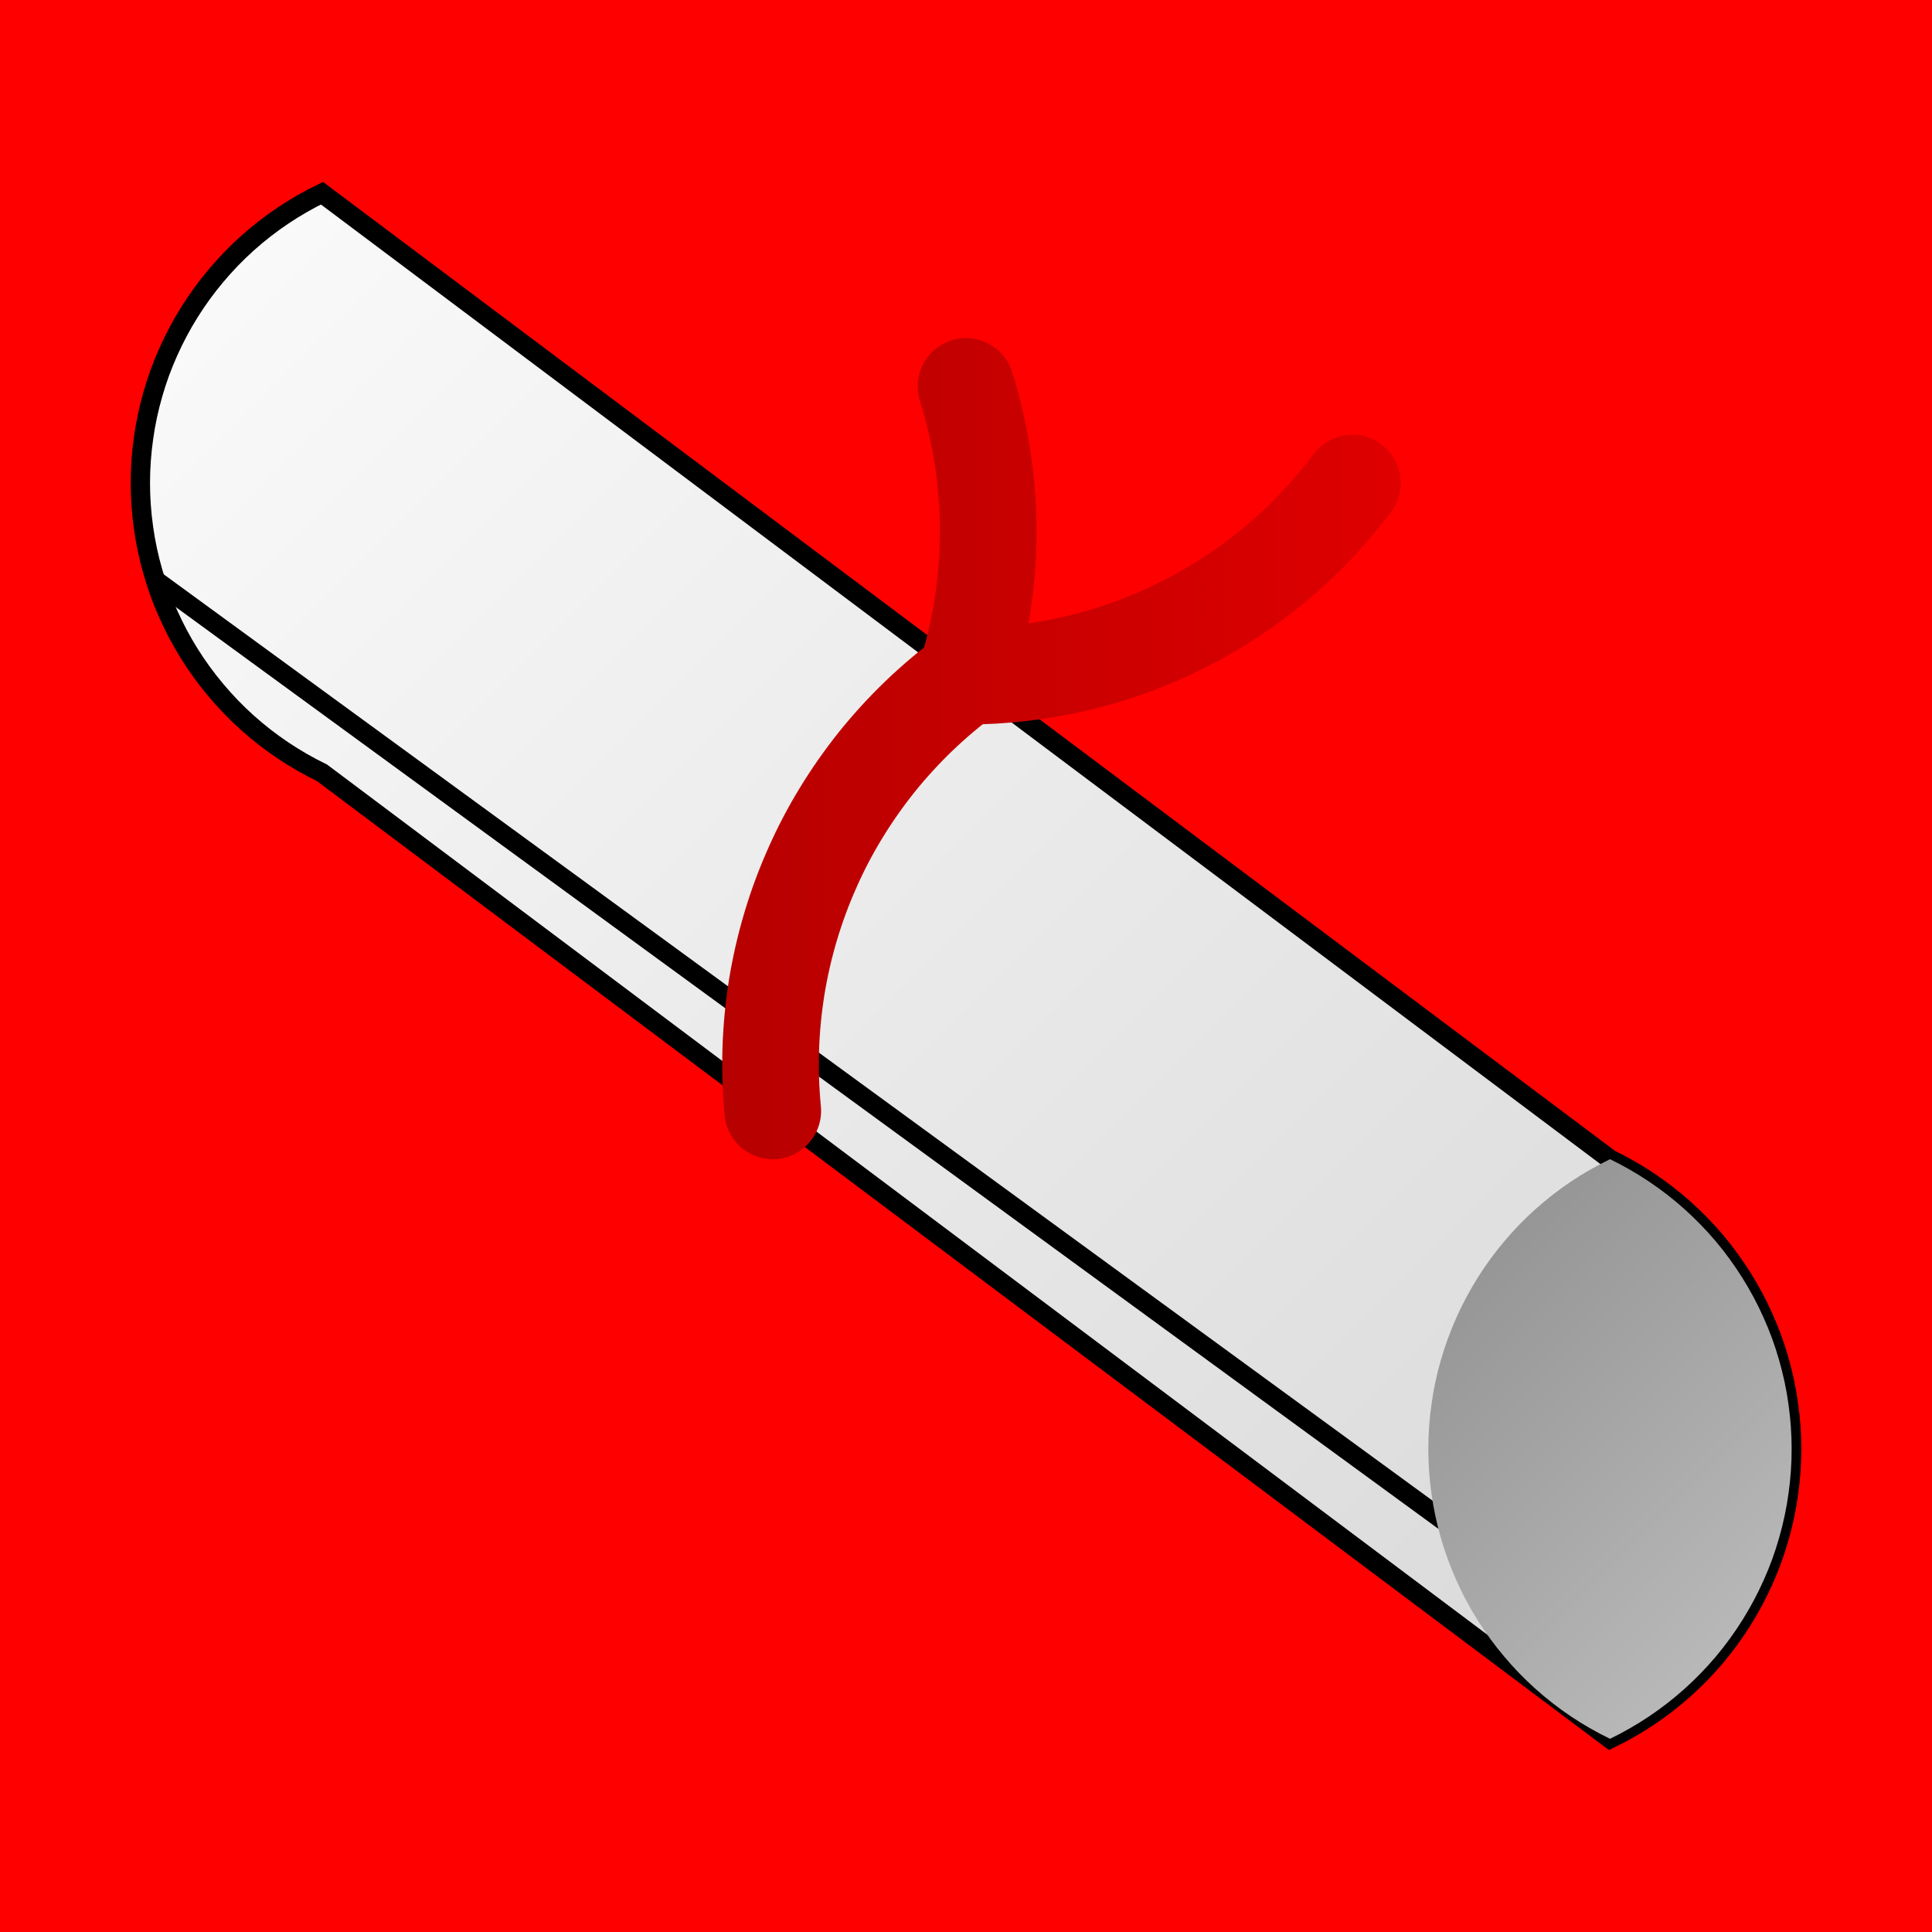 <?xml version="1.0" encoding="utf-8" ?>
<svg xmlns="http://www.w3.org/2000/svg" xmlns:xlink="http://www.w3.org/1999/xlink" width="20" height="20">
	<rect fill="rgb(255,0,0)" stroke="none" width="20" height="20"/>
	<defs>
		<linearGradient id="gradient_0" gradientUnits="userSpaceOnUse" x1="0" y1="0" x2="20" y2="20">
			<stop offset="0" stop-color="rgb(255,255,255)"/>
			<stop offset="1" stop-color="rgb(211,211,211)"/>
		</linearGradient>
	</defs>
	<path fill="url(#gradient_0)" stroke="none" d="M3.333 2Q3.123 2.102 2.929 2.232Q2.735 2.362 2.561 2.518Q2.387 2.674 2.237 2.853Q2.086 3.032 1.962 3.23Q1.838 3.428 1.743 3.641Q1.647 3.854 1.583 4.079Q1.518 4.304 1.486 4.535Q1.453 4.766 1.453 5Q1.453 5.234 1.486 5.465Q1.518 5.696 1.583 5.921Q1.647 6.146 1.743 6.359Q1.838 6.572 1.962 6.77Q2.086 6.968 2.237 7.147Q2.387 7.326 2.561 7.482Q2.735 7.638 2.929 7.768Q3.123 7.898 3.333 8L16.667 18Q16.877 17.898 17.071 17.768Q17.265 17.638 17.439 17.482Q17.613 17.326 17.764 17.147Q17.914 16.968 18.038 16.77Q18.162 16.572 18.257 16.359Q18.353 16.146 18.417 15.921Q18.482 15.696 18.514 15.465Q18.547 15.234 18.547 15Q18.547 14.766 18.514 14.535Q18.482 14.304 18.417 14.079Q18.353 13.854 18.257 13.641Q18.162 13.428 18.038 13.23Q17.914 13.032 17.764 12.853Q17.613 12.674 17.439 12.518Q17.265 12.362 17.071 12.232Q16.877 12.102 16.667 12L3.333 2Z"/>
	<path fill="none" stroke="rgb(0,0,0)" stroke-width="0.2" stroke-miterlimit="4" d="M3.333 2Q3.123 2.102 2.929 2.232Q2.735 2.362 2.561 2.518Q2.387 2.674 2.237 2.853Q2.086 3.032 1.962 3.23Q1.838 3.428 1.743 3.641Q1.647 3.854 1.583 4.079Q1.518 4.304 1.486 4.535Q1.453 4.766 1.453 5Q1.453 5.234 1.486 5.465Q1.518 5.696 1.583 5.921Q1.647 6.146 1.743 6.359Q1.838 6.572 1.962 6.77Q2.086 6.968 2.237 7.147Q2.387 7.326 2.561 7.482Q2.735 7.638 2.929 7.768Q3.123 7.898 3.333 8L16.667 18Q16.877 17.898 17.071 17.768Q17.265 17.638 17.439 17.482Q17.613 17.326 17.764 17.147Q17.914 16.968 18.038 16.77Q18.162 16.572 18.257 16.359Q18.353 16.146 18.417 15.921Q18.482 15.696 18.514 15.465Q18.547 15.234 18.547 15Q18.547 14.766 18.514 14.535Q18.482 14.304 18.417 14.079Q18.353 13.854 18.257 13.641Q18.162 13.428 18.038 13.23Q17.914 13.032 17.764 12.853Q17.613 12.674 17.439 12.518Q17.265 12.362 17.071 12.232Q16.877 12.102 16.667 12L3.333 2Z"/>
	<path fill="none" stroke="rgb(0,0,0)" stroke-width="0.2" stroke-miterlimit="4" d="M1.6 6L16.667 17"/>
	<defs>
		<linearGradient id="gradient_1" gradientUnits="userSpaceOnUse" x1="0" y1="0" x2="20" y2="20">
			<stop offset="0" stop-color="rgb(0,0,0)"/>
			<stop offset="1" stop-color="rgb(211,211,211)"/>
		</linearGradient>
	</defs>
	<path fill="url(#gradient_1)" stroke="none" d="M16.667 18Q16.877 17.898 17.071 17.768Q17.265 17.638 17.439 17.482Q17.613 17.326 17.764 17.147Q17.914 16.968 18.038 16.77Q18.162 16.572 18.257 16.359Q18.353 16.146 18.417 15.921Q18.482 15.696 18.514 15.465Q18.547 15.234 18.547 15Q18.547 14.766 18.514 14.535Q18.482 14.304 18.417 14.079Q18.353 13.854 18.257 13.641Q18.162 13.428 18.038 13.23Q17.914 13.032 17.764 12.853Q17.613 12.674 17.439 12.518Q17.265 12.362 17.071 12.232Q16.877 12.102 16.667 12Q16.456 12.102 16.262 12.232Q16.068 12.362 15.894 12.518Q15.72 12.674 15.57 12.853Q15.419 13.032 15.295 13.23Q15.171 13.428 15.076 13.641Q14.981 13.854 14.916 14.079Q14.851 14.304 14.819 14.535Q14.786 14.766 14.786 15Q14.786 15.234 14.819 15.465Q14.851 15.696 14.916 15.921Q14.981 16.146 15.076 16.359Q15.171 16.572 15.295 16.77Q15.419 16.968 15.57 17.147Q15.72 17.326 15.894 17.482Q16.068 17.638 16.262 17.768Q16.456 17.898 16.667 18"/>
	<defs>
		<linearGradient id="gradient_2" gradientUnits="userSpaceOnUse" x1="20" y1="0" x2="0" y2="0">
			<stop offset="0" stop-color="rgb(255,0,0)"/>
			<stop offset="1" stop-color="rgb(139,0,0)"/>
		</linearGradient>
	</defs>
	<path fill="none" stroke="url(#gradient_2)" stroke-width="1" stroke-linecap="round" stroke-miterlimit="4" d="M10 7Q9.741 7.192 9.509 7.415Q9.277 7.639 9.075 7.89Q8.874 8.142 8.706 8.417Q8.538 8.692 8.408 8.987Q8.277 9.281 8.185 9.59Q8.093 9.899 8.041 10.217Q7.99 10.535 7.979 10.857Q7.969 11.179 8 11.5"/>
	<defs>
		<linearGradient id="gradient_3" gradientUnits="userSpaceOnUse" x1="20" y1="0" x2="0" y2="0">
			<stop offset="0" stop-color="rgb(255,0,0)"/>
			<stop offset="1" stop-color="rgb(139,0,0)"/>
		</linearGradient>
	</defs>
	<path fill="none" stroke="url(#gradient_3)" stroke-width="1" stroke-linecap="round" stroke-miterlimit="4" d="M10 7Q10.29 7 10.578 6.966Q10.866 6.933 11.149 6.866Q11.431 6.8 11.704 6.701Q11.977 6.602 12.236 6.472Q12.495 6.342 12.738 6.184Q12.981 6.025 13.204 5.839Q13.427 5.653 13.626 5.442Q13.826 5.232 14 5"/>
	<defs>
		<linearGradient id="gradient_4" gradientUnits="userSpaceOnUse" x1="20" y1="0" x2="0" y2="0">
			<stop offset="0" stop-color="rgb(255,0,0)"/>
			<stop offset="1" stop-color="rgb(139,0,0)"/>
		</linearGradient>
	</defs>
	<path fill="none" stroke="url(#gradient_4)" stroke-width="1" stroke-linecap="round" stroke-miterlimit="4" d="M10 7Q10.114 6.636 10.172 6.259Q10.23 5.882 10.23 5.5Q10.23 5.118 10.172 4.741Q10.114 4.364 10 4"/>
</svg>

